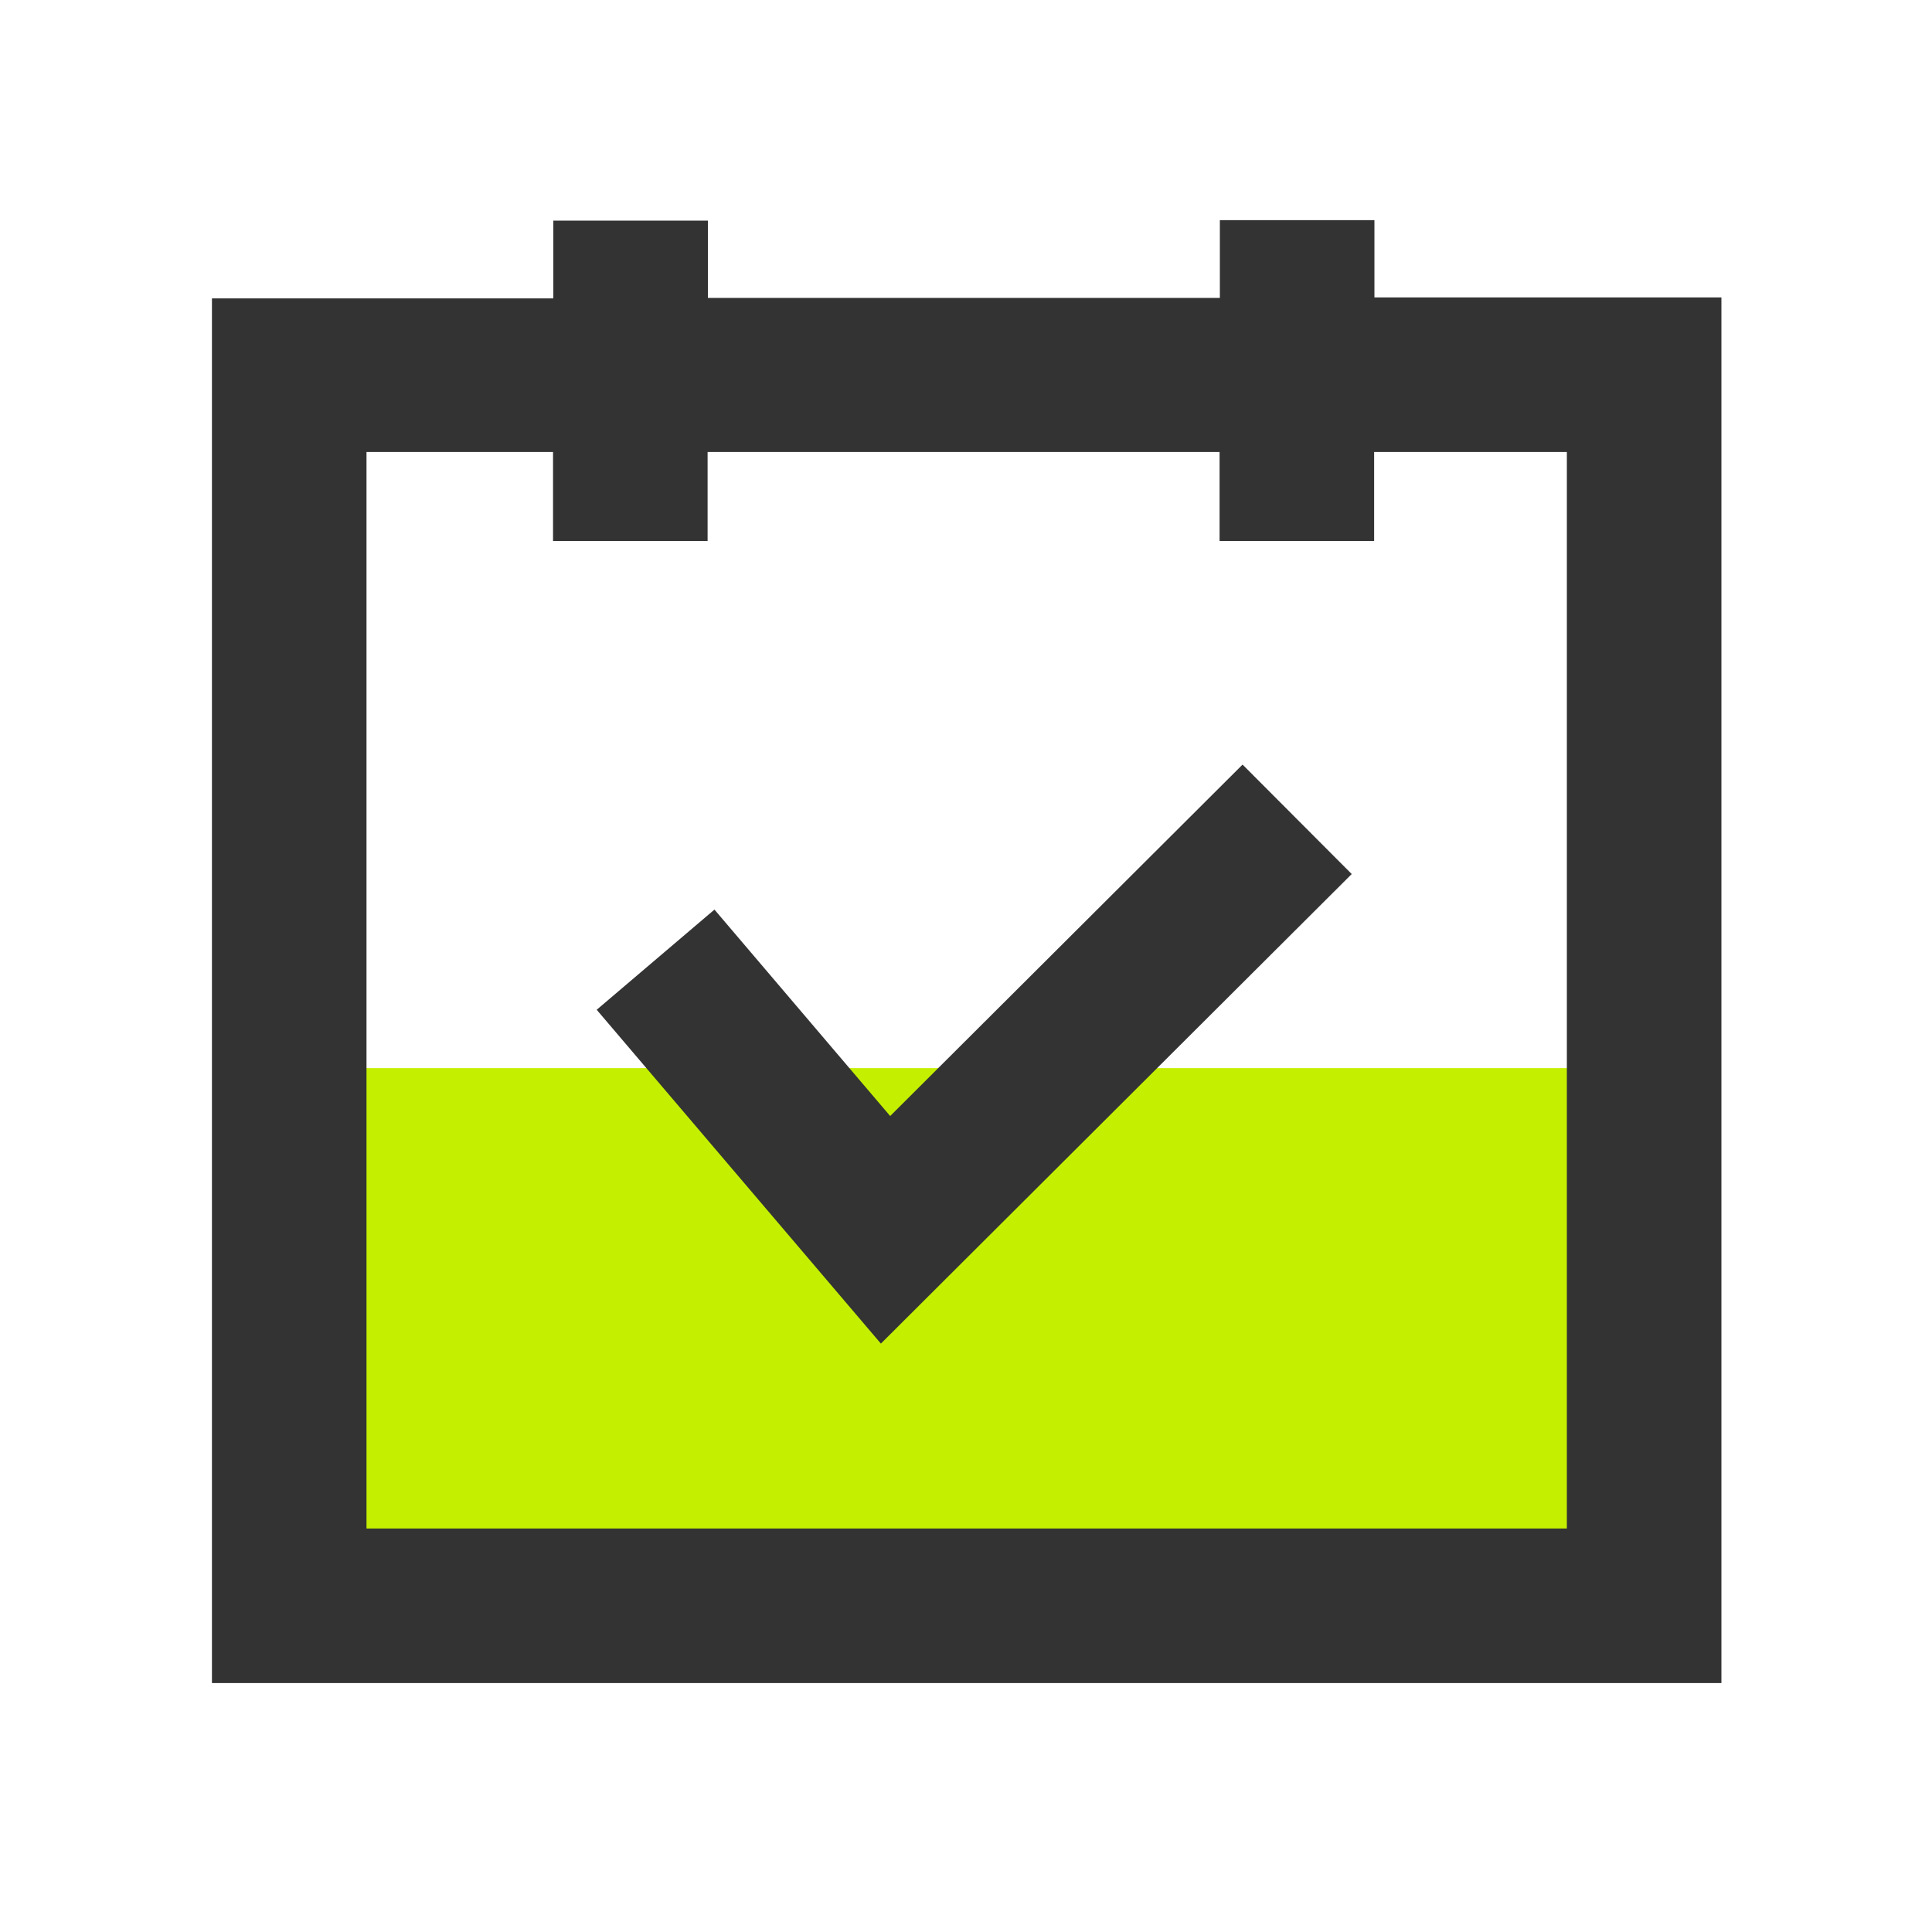 <svg xmlns="http://www.w3.org/2000/svg" viewBox="0 0 1024 1024" width="200" height="200"><path d="M160.051 566.118h694.323v281.754H160.051z" fill="#C4F000" /><path d="M728.474 157.645v-40.96h-81.92v41.216h-271.36v-40.96h-81.92v41.216H112.333v733.901H912.384V157.645z m101.99 652.493H194.253V239.565h98.867V286.72h81.92v-47.155h271.36V286.72h81.92v-47.155h102.144z" fill="#333333" /><path d="M471.808 591.514L378.675 482.099l-62.413 53.094 150.63 176.947 249.549-248.883-57.856-58.01-186.778 186.266z" fill="#333333" /></svg>